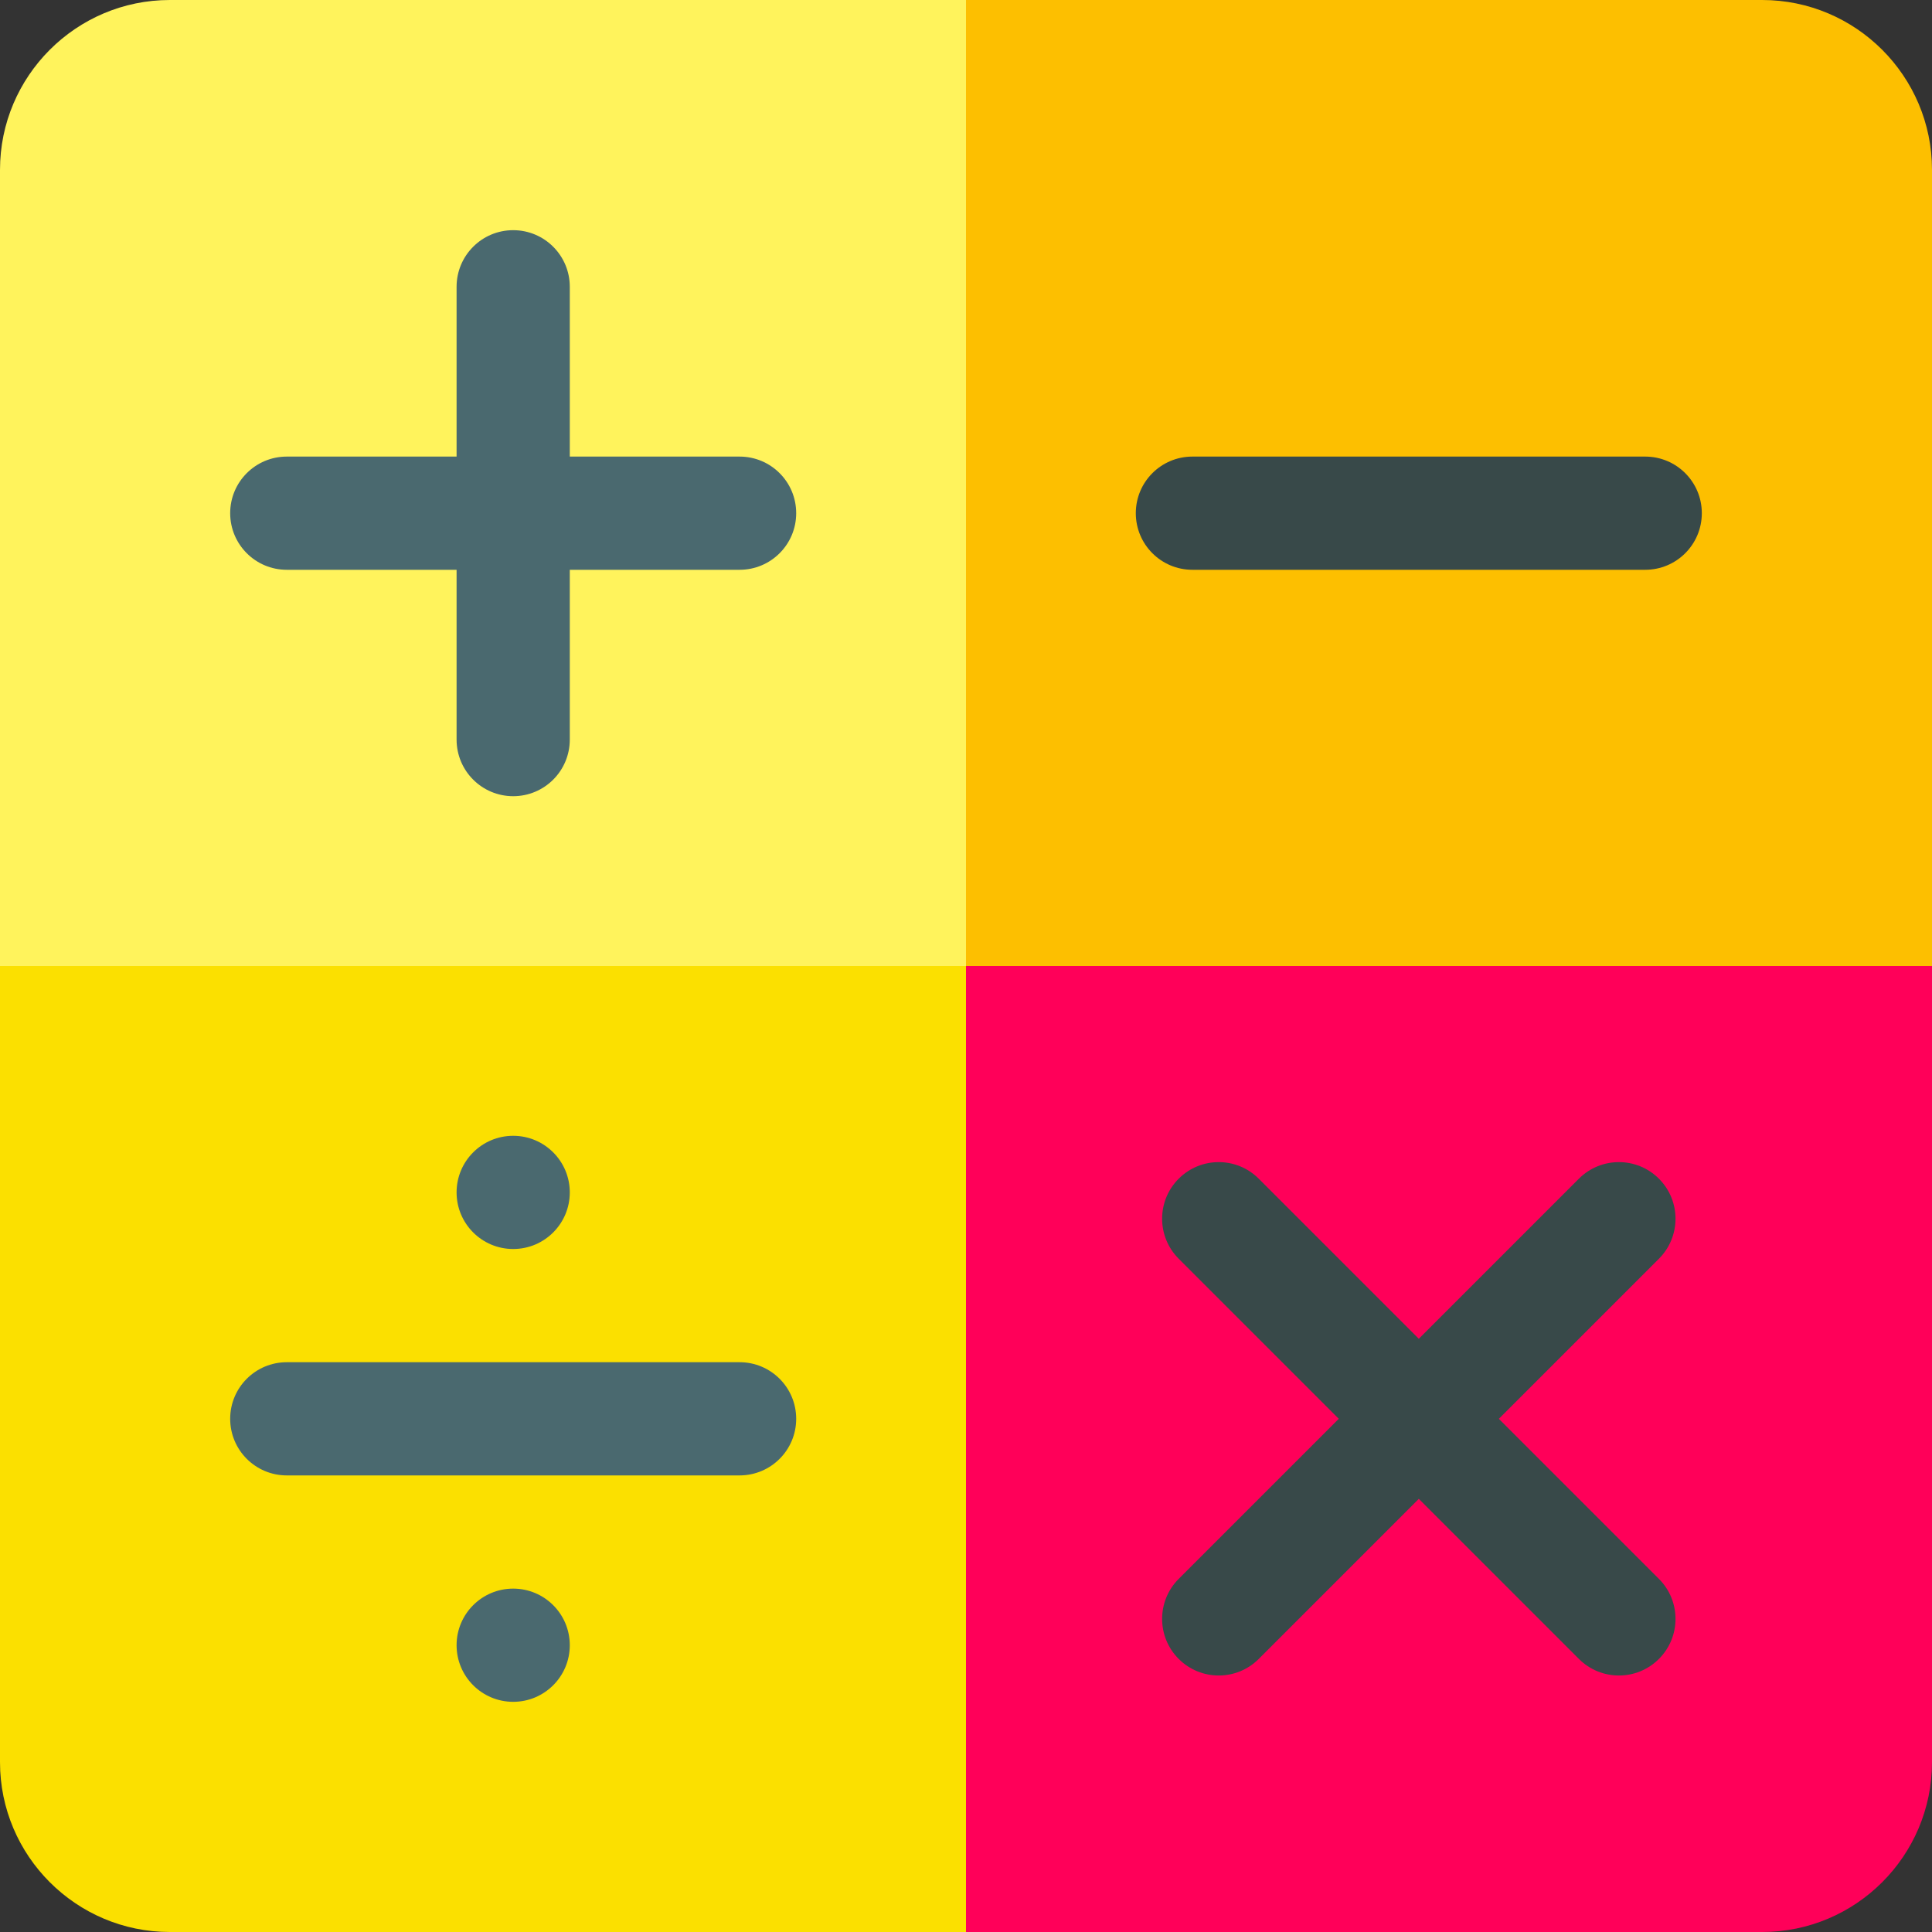 <svg height="512pt" viewBox="0 0 512 512" width="512pt" xmlns="http://www.w3.org/2000/svg"><rect x="0" y="0" width="512" height="512" fill="#333333" stroke="none"/><path d="m256 0h-211c-24.812 0-45 20.188-45 45v211l118.656 13.594 137.344-13.594 17.344-144.375zm0 0" fill="#fff35c"/><path d="m256 256-13.125 137.812 13.125 118.188h211c24.812 0 45-20.188 45-45v-211l-119.125-20.625zm0 0" fill="#ff0059"/><path d="m512 256v-211c0-24.812-20.188-45-45-45h-211v256zm0 0" fill="#fdbf00"/><path d="m0 256v211c0 24.812 20.188 45 45 45h211v-256zm0 0" fill="#fbe000"/><path d="m436 151h-120c-8.289 0-15-6.711-15-15s6.711-15 15-15h120c8.289 0 15 6.711 15 15s-6.711 15-15 15zm0 0" fill="#384949"/><path d="m211 376c0 8.289-6.711 15-15 15h-120c-8.289 0-15-6.711-15-15s6.711-15 15-15h120c8.289 0 15 6.711 15 15zm0 0" fill="#4a696f"/><path d="m196 121h-45v-45c0-8.289-6.711-15-15-15s-15 6.711-15 15v45h-45c-8.289 0-15 6.711-15 15s6.711 15 15 15h45v45c0 8.289 6.711 15 15 15s15-6.711 15-15v-45h45c8.289 0 15-6.711 15-15s-6.711-15-15-15zm0 0" fill="#4a696f"/><path d="m397.211 376 42.422-42.422c5.859-5.859 5.859-15.352 0-21.211-5.859-5.859-15.352-5.859-21.211 0l-42.422 42.422-42.422-42.422c-5.859-5.859-15.352-5.859-21.211 0-5.859 5.859-5.859 15.352 0 21.211l42.422 42.422-42.422 42.422c-5.859 5.859-5.859 15.352 0 21.211 5.859 5.859 15.352 5.859 21.211 0l42.422-42.422 42.422 42.422c5.859 5.859 15.352 5.859 21.211 0 5.859-5.859 5.859-15.352 0-21.211zm0 0" fill="#384949"/><g fill="#4a696f"><path d="m151 316c0 8.285-6.715 15-15 15s-15-6.715-15-15 6.715-15 15-15 15 6.715 15 15zm0 0"/><path d="m151 436c0 8.285-6.715 15-15 15s-15-6.715-15-15 6.715-15 15-15 15 6.715 15 15zm0 0"/></g></svg>